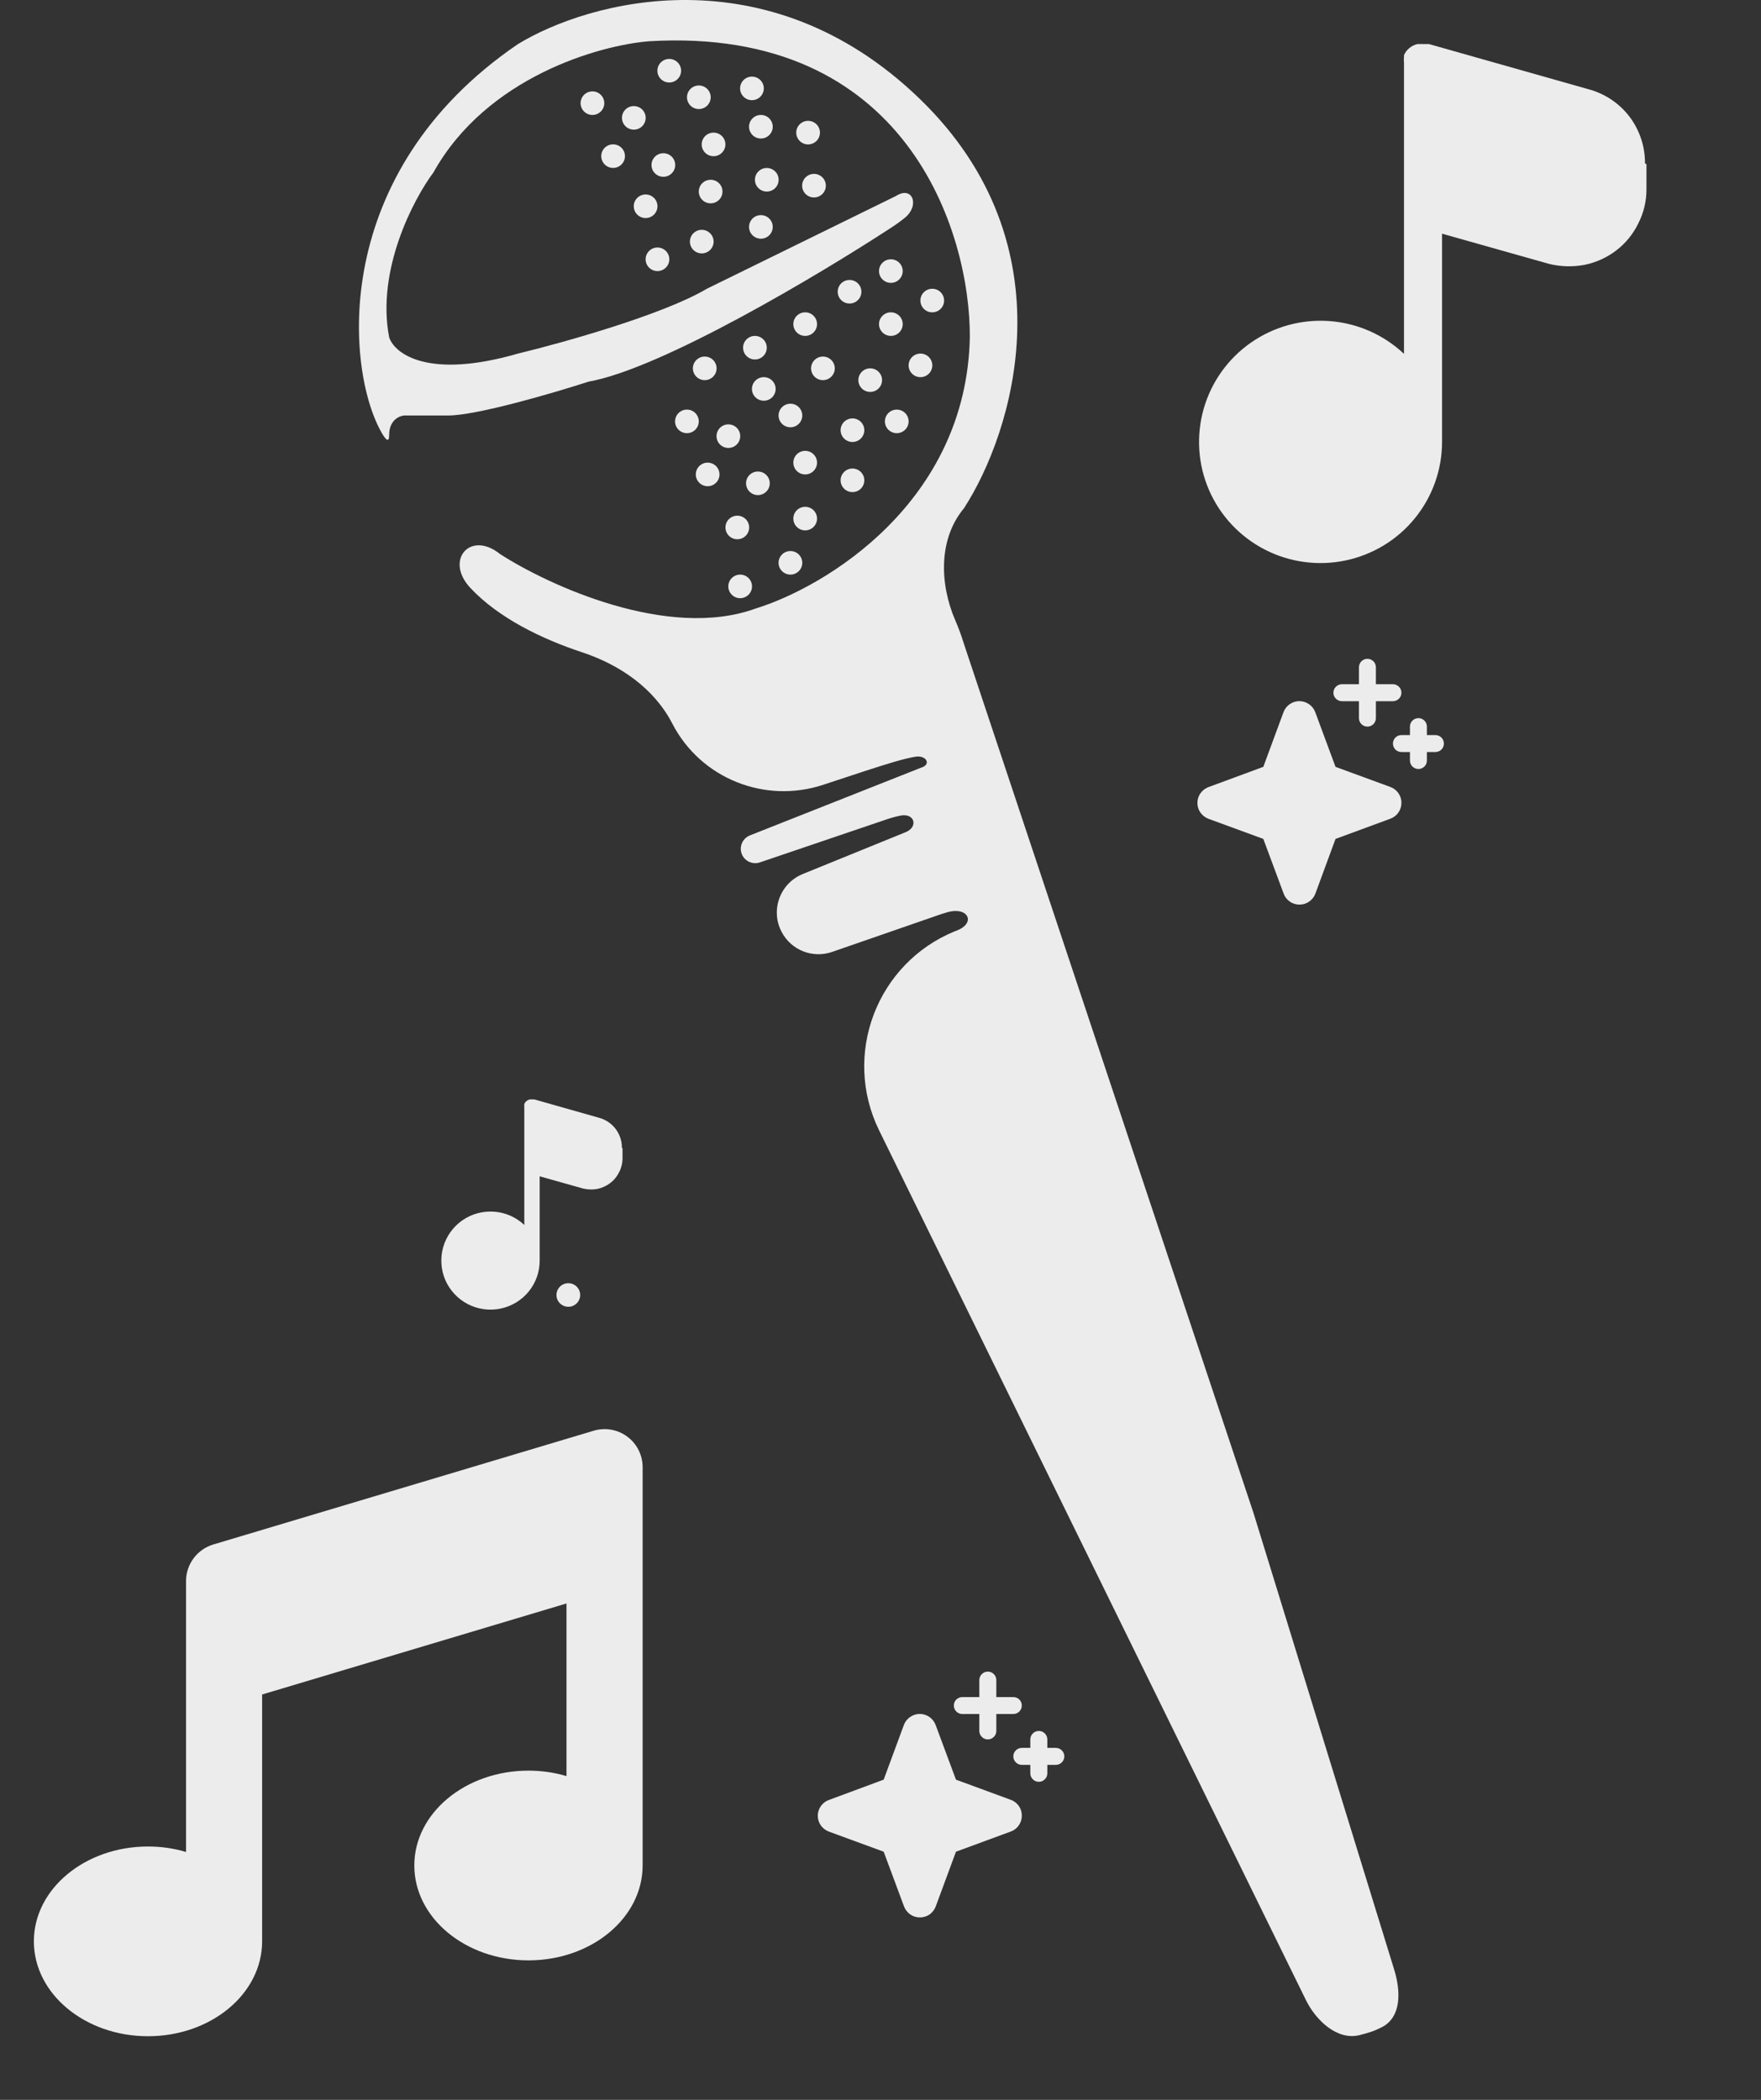 <svg width="26" height="31" viewBox="0 0 26 31" fill="none" xmlns="http://www.w3.org/2000/svg">
<rect x="0" y="0" width="26" height="31" fill="#333333" stroke="none"/>
<g clip-path="url(#clip0_124_117)">
<path d="M9.261 21.209C9.404 21.314 9.488 21.482 9.488 21.659V27.54C9.488 28.314 8.733 28.941 7.803 28.941C6.872 28.941 6.117 28.314 6.117 27.54C6.117 26.767 6.872 26.14 7.803 26.14C7.999 26.14 8.189 26.168 8.364 26.221V23.672L3.87 25.016V28.66C3.87 29.434 3.116 30.061 2.185 30.061C1.255 30.061 0.5 29.434 0.5 28.66C0.5 27.887 1.255 27.26 2.185 27.26C2.382 27.26 2.571 27.288 2.747 27.341V23.34C2.747 23.093 2.91 22.874 3.147 22.802L8.765 21.122C8.935 21.071 9.119 21.103 9.261 21.209Z" fill="#ECECEC"/>
</g>
<path d="M7.644 0.653C4.852 2.557 5.107 5.467 5.634 6.387C5.697 6.497 5.746 6.544 5.746 6.417C5.746 6.208 5.891 6.141 5.964 6.134H6.619C7.037 6.134 8.175 5.801 8.691 5.634C9.773 5.442 12.109 4.046 13.141 3.372C13.229 3.316 13.301 3.263 13.361 3.214C13.584 3.031 13.472 2.737 13.229 2.893L10.436 4.263C9.791 4.646 8.306 5.061 7.644 5.221C6.318 5.603 5.826 5.221 5.746 4.981C5.554 3.989 6.102 2.944 6.4 2.545C7.186 1.136 8.851 0.667 9.585 0.609C13.39 0.383 14.327 3.43 14.319 4.981C14.267 7.417 12.189 8.665 11.156 8.984C9.865 9.453 8.102 8.643 7.382 8.179C6.944 7.826 6.56 8.268 6.944 8.679C7.362 9.126 8.006 9.436 8.595 9.63C9.151 9.814 9.657 10.161 9.926 10.682C10.344 11.493 11.294 11.873 12.16 11.584C12.61 11.434 13.016 11.301 13.207 11.246C13.335 11.209 13.435 11.185 13.512 11.172C13.674 11.143 13.757 11.286 13.6 11.333L11.072 12.333C10.954 12.38 10.903 12.518 10.962 12.63C11.011 12.722 11.12 12.765 11.218 12.732L13.098 12.094C13.176 12.068 13.243 12.051 13.3 12.04C13.511 12.002 13.561 12.217 13.36 12.29L11.853 12.903C11.515 13.04 11.37 13.44 11.542 13.761C11.684 14.029 12 14.153 12.286 14.053L13.796 13.53C13.864 13.505 13.926 13.485 13.982 13.469C14.305 13.375 14.42 13.641 14.101 13.747C12.945 14.218 12.431 15.569 12.98 16.689L19.281 29.527C19.43 29.831 19.747 30.128 20.075 30.044C20.203 30.011 20.279 29.99 20.396 29.93L20.405 29.926C20.695 29.774 20.681 29.393 20.585 29.08L18.508 22.339L14.232 9.506C14.195 9.385 14.152 9.268 14.104 9.158C13.871 8.618 13.855 7.955 14.232 7.504C14.952 6.395 15.829 3.633 13.578 1.458C11.326 -0.718 8.684 0.015 7.644 0.653Z" fill="#ECECEC"/>
<ellipse cx="9.358" cy="1.74" rx="0.175" ry="0.174" fill="#ECECEC"/>
<ellipse cx="9.052" cy="2.305" rx="0.175" ry="0.174" fill="#ECECEC"/>
<ellipse cx="9.794" cy="2.436" rx="0.175" ry="0.174" fill="#ECECEC"/>
<ellipse cx="9.881" cy="1.044" rx="0.175" ry="0.174" fill="#ECECEC"/>
<ellipse cx="10.318" cy="1.436" rx="0.175" ry="0.174" fill="#ECECEC"/>
<ellipse cx="11.102" cy="1.305" rx="0.175" ry="0.174" fill="#ECECEC"/>
<ellipse cx="11.234" cy="1.871" rx="0.175" ry="0.174" fill="#ECECEC"/>
<ellipse cx="11.931" cy="1.958" rx="0.175" ry="0.174" fill="#ECECEC"/>
<ellipse cx="10.535" cy="2.132" rx="0.175" ry="0.174" fill="#ECECEC"/>
<ellipse cx="10.492" cy="2.828" rx="0.175" ry="0.174" fill="#ECECEC"/>
<ellipse cx="11.321" cy="2.654" rx="0.175" ry="0.174" fill="#ECECEC"/>
<ellipse cx="12.018" cy="2.741" rx="0.175" ry="0.174" fill="#ECECEC"/>
<ellipse cx="11.234" cy="3.35" rx="0.175" ry="0.174" fill="#ECECEC"/>
<ellipse cx="10.361" cy="3.567" rx="0.175" ry="0.174" fill="#ECECEC"/>
<ellipse cx="9.532" cy="3.045" rx="0.175" ry="0.174" fill="#ECECEC"/>
<ellipse cx="9.707" cy="3.828" rx="0.175" ry="0.174" fill="#ECECEC"/>
<ellipse cx="10.405" cy="5.438" rx="0.175" ry="0.174" fill="#ECECEC"/>
<ellipse cx="11.146" cy="5.133" rx="0.175" ry="0.174" fill="#ECECEC"/>
<ellipse cx="11.888" cy="4.785" rx="0.175" ry="0.174" fill="#ECECEC"/>
<ellipse cx="12.543" cy="4.307" rx="0.175" ry="0.174" fill="#ECECEC"/>
<ellipse cx="13.153" cy="4.002" rx="0.175" ry="0.174" fill="#ECECEC"/>
<ellipse cx="13.764" cy="4.437" rx="0.175" ry="0.174" fill="#ECECEC"/>
<ellipse cx="13.153" cy="4.785" rx="0.175" ry="0.174" fill="#ECECEC"/>
<ellipse cx="13.59" cy="5.394" rx="0.175" ry="0.174" fill="#ECECEC"/>
<ellipse cx="12.848" cy="5.612" rx="0.175" ry="0.174" fill="#ECECEC"/>
<ellipse cx="12.15" cy="5.438" rx="0.175" ry="0.174" fill="#ECECEC"/>
<ellipse cx="11.277" cy="5.742" rx="0.175" ry="0.174" fill="#ECECEC"/>
<ellipse cx="11.67" cy="6.134" rx="0.175" ry="0.174" fill="#ECECEC"/>
<ellipse cx="12.586" cy="6.351" rx="0.175" ry="0.174" fill="#ECECEC"/>
<ellipse cx="13.24" cy="6.221" rx="0.175" ry="0.174" fill="#ECECEC"/>
<ellipse cx="12.586" cy="7.091" rx="0.175" ry="0.174" fill="#ECECEC"/>
<ellipse cx="11.888" cy="6.83" rx="0.175" ry="0.174" fill="#ECECEC"/>
<ellipse cx="10.754" cy="6.439" rx="0.175" ry="0.174" fill="#ECECEC"/>
<ellipse cx="10.142" cy="6.221" rx="0.175" ry="0.174" fill="#ECECEC"/>
<ellipse cx="10.448" cy="7.004" rx="0.175" ry="0.174" fill="#ECECEC"/>
<ellipse cx="11.19" cy="7.135" rx="0.175" ry="0.174" fill="#ECECEC"/>
<ellipse cx="11.888" cy="7.656" rx="0.175" ry="0.174" fill="#ECECEC"/>
<ellipse cx="10.886" cy="7.787" rx="0.175" ry="0.174" fill="#ECECEC"/>
<ellipse cx="10.928" cy="8.657" rx="0.175" ry="0.174" fill="#ECECEC"/>
<ellipse cx="11.67" cy="8.309" rx="0.175" ry="0.174" fill="#ECECEC"/>
<ellipse cx="8.747" cy="1.523" rx="0.175" ry="0.174" fill="#ECECEC"/>
<g clip-path="url(#clip1_124_117)">
<path d="M24.309 2.424V2.797C24.309 2.971 24.268 3.142 24.189 3.297C24.113 3.454 24.002 3.591 23.863 3.697C23.726 3.802 23.566 3.875 23.395 3.91C23.224 3.942 23.048 3.938 22.879 3.898L21.291 3.45V6.52C21.292 6.932 21.15 7.331 20.89 7.651C20.63 7.971 20.267 8.191 19.862 8.275C19.458 8.359 19.037 8.301 18.671 8.112C18.304 7.922 18.014 7.612 17.85 7.234C17.686 6.856 17.659 6.433 17.771 6.037C17.884 5.64 18.13 5.295 18.468 5.059C18.806 4.823 19.216 4.71 19.628 4.74C20.04 4.77 20.429 4.941 20.729 5.224V0.919C20.725 0.894 20.725 0.869 20.729 0.844V0.814C20.747 0.773 20.775 0.736 20.81 0.708C20.845 0.679 20.887 0.659 20.931 0.65H21.096L23.455 1.318C23.696 1.383 23.908 1.525 24.059 1.723C24.209 1.922 24.289 2.164 24.287 2.412L24.309 2.424Z" fill="#ECECEC"/>
</g>
<g clip-path="url(#clip2_124_117)">
<path d="M9.191 16.95V17.101C9.191 17.171 9.174 17.241 9.142 17.303C9.111 17.367 9.066 17.422 9.01 17.465C8.954 17.508 8.89 17.537 8.821 17.552C8.751 17.565 8.68 17.563 8.611 17.547L7.968 17.366V18.608C7.969 18.775 7.912 18.937 7.806 19.067C7.701 19.196 7.554 19.285 7.39 19.319C7.226 19.353 7.056 19.33 6.907 19.253C6.759 19.176 6.642 19.051 6.575 18.898C6.509 18.745 6.498 18.573 6.543 18.413C6.589 18.252 6.688 18.113 6.825 18.017C6.962 17.921 7.128 17.876 7.295 17.888C7.462 17.9 7.619 17.969 7.741 18.084V16.34C7.739 16.33 7.739 16.32 7.741 16.31V16.298C7.748 16.281 7.76 16.266 7.774 16.255C7.788 16.243 7.805 16.235 7.823 16.231H7.89L8.845 16.502C8.942 16.528 9.028 16.586 9.089 16.666C9.15 16.746 9.183 16.845 9.182 16.945L9.191 16.95Z" fill="#ECECEC"/>
<ellipse cx="8.391" cy="19.118" rx="0.175" ry="0.174" fill="#ECECEC"/>
</g>
<path d="M20.691 11.853C20.691 11.904 20.676 11.954 20.646 11.996C20.617 12.038 20.576 12.069 20.527 12.087L19.718 12.385L19.421 13.192C19.403 13.24 19.371 13.281 19.329 13.31C19.287 13.34 19.237 13.355 19.186 13.355C19.135 13.355 19.085 13.34 19.043 13.31C19.001 13.281 18.969 13.24 18.952 13.192L18.652 12.385L17.842 12.088C17.794 12.07 17.753 12.038 17.724 11.996C17.694 11.955 17.679 11.905 17.679 11.854C17.679 11.803 17.694 11.753 17.724 11.712C17.753 11.67 17.794 11.638 17.842 11.62L18.652 11.321L18.95 10.514C18.968 10.466 19 10.425 19.041 10.396C19.083 10.367 19.133 10.351 19.184 10.351C19.235 10.351 19.285 10.367 19.327 10.396C19.369 10.425 19.401 10.466 19.419 10.514L19.718 11.321L20.528 11.618C20.576 11.636 20.618 11.668 20.647 11.71C20.676 11.752 20.692 11.802 20.691 11.853ZM19.813 10.352H20.064V10.602C20.064 10.635 20.077 10.667 20.1 10.69C20.124 10.714 20.156 10.727 20.189 10.727C20.222 10.727 20.254 10.714 20.278 10.69C20.301 10.667 20.314 10.635 20.314 10.602V10.352H20.566C20.599 10.352 20.631 10.338 20.654 10.315C20.678 10.292 20.691 10.26 20.691 10.227C20.691 10.193 20.678 10.162 20.654 10.138C20.631 10.115 20.599 10.101 20.566 10.101H20.314V9.851C20.314 9.818 20.301 9.786 20.278 9.763C20.254 9.739 20.222 9.726 20.189 9.726C20.156 9.726 20.124 9.739 20.1 9.763C20.077 9.786 20.064 9.818 20.064 9.851V10.101H19.813C19.779 10.101 19.747 10.115 19.724 10.138C19.7 10.162 19.687 10.193 19.687 10.227C19.687 10.26 19.7 10.292 19.724 10.315C19.747 10.338 19.779 10.352 19.813 10.352ZM21.193 10.852H21.067V10.727C21.067 10.694 21.054 10.662 21.031 10.639C21.007 10.615 20.975 10.602 20.942 10.602C20.909 10.602 20.877 10.615 20.853 10.639C20.83 10.662 20.817 10.694 20.817 10.727V10.852H20.691C20.658 10.852 20.626 10.865 20.602 10.889C20.579 10.912 20.566 10.944 20.566 10.977C20.566 11.011 20.579 11.042 20.602 11.066C20.626 11.089 20.658 11.102 20.691 11.102H20.817V11.227C20.817 11.261 20.83 11.293 20.853 11.316C20.877 11.339 20.909 11.353 20.942 11.353C20.975 11.353 21.007 11.339 21.031 11.316C21.054 11.293 21.067 11.261 21.067 11.227V11.102H21.193C21.226 11.102 21.258 11.089 21.282 11.066C21.305 11.042 21.318 11.011 21.318 10.977C21.318 10.944 21.305 10.912 21.282 10.889C21.258 10.865 21.226 10.852 21.193 10.852Z" fill="#ECECEC"/>
<path d="M15.086 26.805C15.087 26.856 15.071 26.906 15.042 26.948C15.013 26.99 14.971 27.022 14.923 27.039L14.114 27.337L13.816 28.144C13.798 28.192 13.766 28.233 13.725 28.263C13.683 28.292 13.633 28.307 13.582 28.307C13.53 28.307 13.481 28.292 13.439 28.263C13.397 28.233 13.365 28.192 13.347 28.144L13.047 27.337L12.238 27.04C12.19 27.022 12.148 26.99 12.119 26.949C12.09 26.907 12.074 26.857 12.074 26.806C12.074 26.755 12.09 26.706 12.119 26.664C12.148 26.622 12.19 26.59 12.238 26.573L13.047 26.273L13.345 25.466C13.363 25.418 13.395 25.377 13.437 25.348C13.479 25.319 13.529 25.303 13.58 25.303C13.631 25.303 13.681 25.319 13.723 25.348C13.764 25.377 13.796 25.418 13.814 25.466L14.114 26.273L14.924 26.571C14.972 26.588 15.013 26.62 15.043 26.662C15.072 26.704 15.087 26.754 15.086 26.805ZM14.208 25.304H14.459V25.554C14.459 25.587 14.472 25.619 14.496 25.642C14.519 25.666 14.551 25.679 14.585 25.679C14.618 25.679 14.65 25.666 14.673 25.642C14.697 25.619 14.71 25.587 14.71 25.554V25.304H14.961C14.994 25.304 15.026 25.291 15.05 25.267C15.073 25.244 15.086 25.212 15.086 25.179C15.086 25.145 15.073 25.114 15.05 25.09C15.026 25.067 14.994 25.054 14.961 25.054H14.71V24.803C14.71 24.77 14.697 24.738 14.673 24.715C14.65 24.691 14.618 24.678 14.585 24.678C14.551 24.678 14.519 24.691 14.496 24.715C14.472 24.738 14.459 24.77 14.459 24.803V25.054H14.208C14.175 25.054 14.143 25.067 14.119 25.09C14.096 25.114 14.083 25.145 14.083 25.179C14.083 25.212 14.096 25.244 14.119 25.267C14.143 25.291 14.175 25.304 14.208 25.304ZM15.588 25.804H15.463V25.679C15.463 25.646 15.45 25.614 15.426 25.591C15.403 25.567 15.371 25.554 15.338 25.554C15.304 25.554 15.272 25.567 15.249 25.591C15.225 25.614 15.212 25.646 15.212 25.679V25.804H15.086C15.053 25.804 15.021 25.817 14.998 25.841C14.974 25.864 14.961 25.896 14.961 25.929C14.961 25.963 14.974 25.994 14.998 26.018C15.021 26.041 15.053 26.055 15.086 26.055H15.212V26.18C15.212 26.213 15.225 26.245 15.249 26.268C15.272 26.292 15.304 26.305 15.338 26.305C15.371 26.305 15.403 26.292 15.426 26.268C15.45 26.245 15.463 26.213 15.463 26.18V26.055H15.588C15.622 26.055 15.654 26.041 15.677 26.018C15.701 25.994 15.714 25.963 15.714 25.929C15.714 25.896 15.701 25.864 15.677 25.841C15.654 25.817 15.622 25.804 15.588 25.804Z" fill="#ECECEC"/>
<defs>
<clipPath id="clip0_124_117">
<rect width="8.988" height="8.962" fill="white" transform="translate(0.5 21.099)"/>
</clipPath>
<clipPath id="clip1_124_117">
<rect width="8.988" height="8.962" fill="white" transform="translate(16.513)"/>
</clipPath>
<clipPath id="clip2_124_117">
<rect width="3.64" height="3.629" fill="white" transform="translate(6.033 15.968)"/>
</clipPath>
</defs>
</svg>
